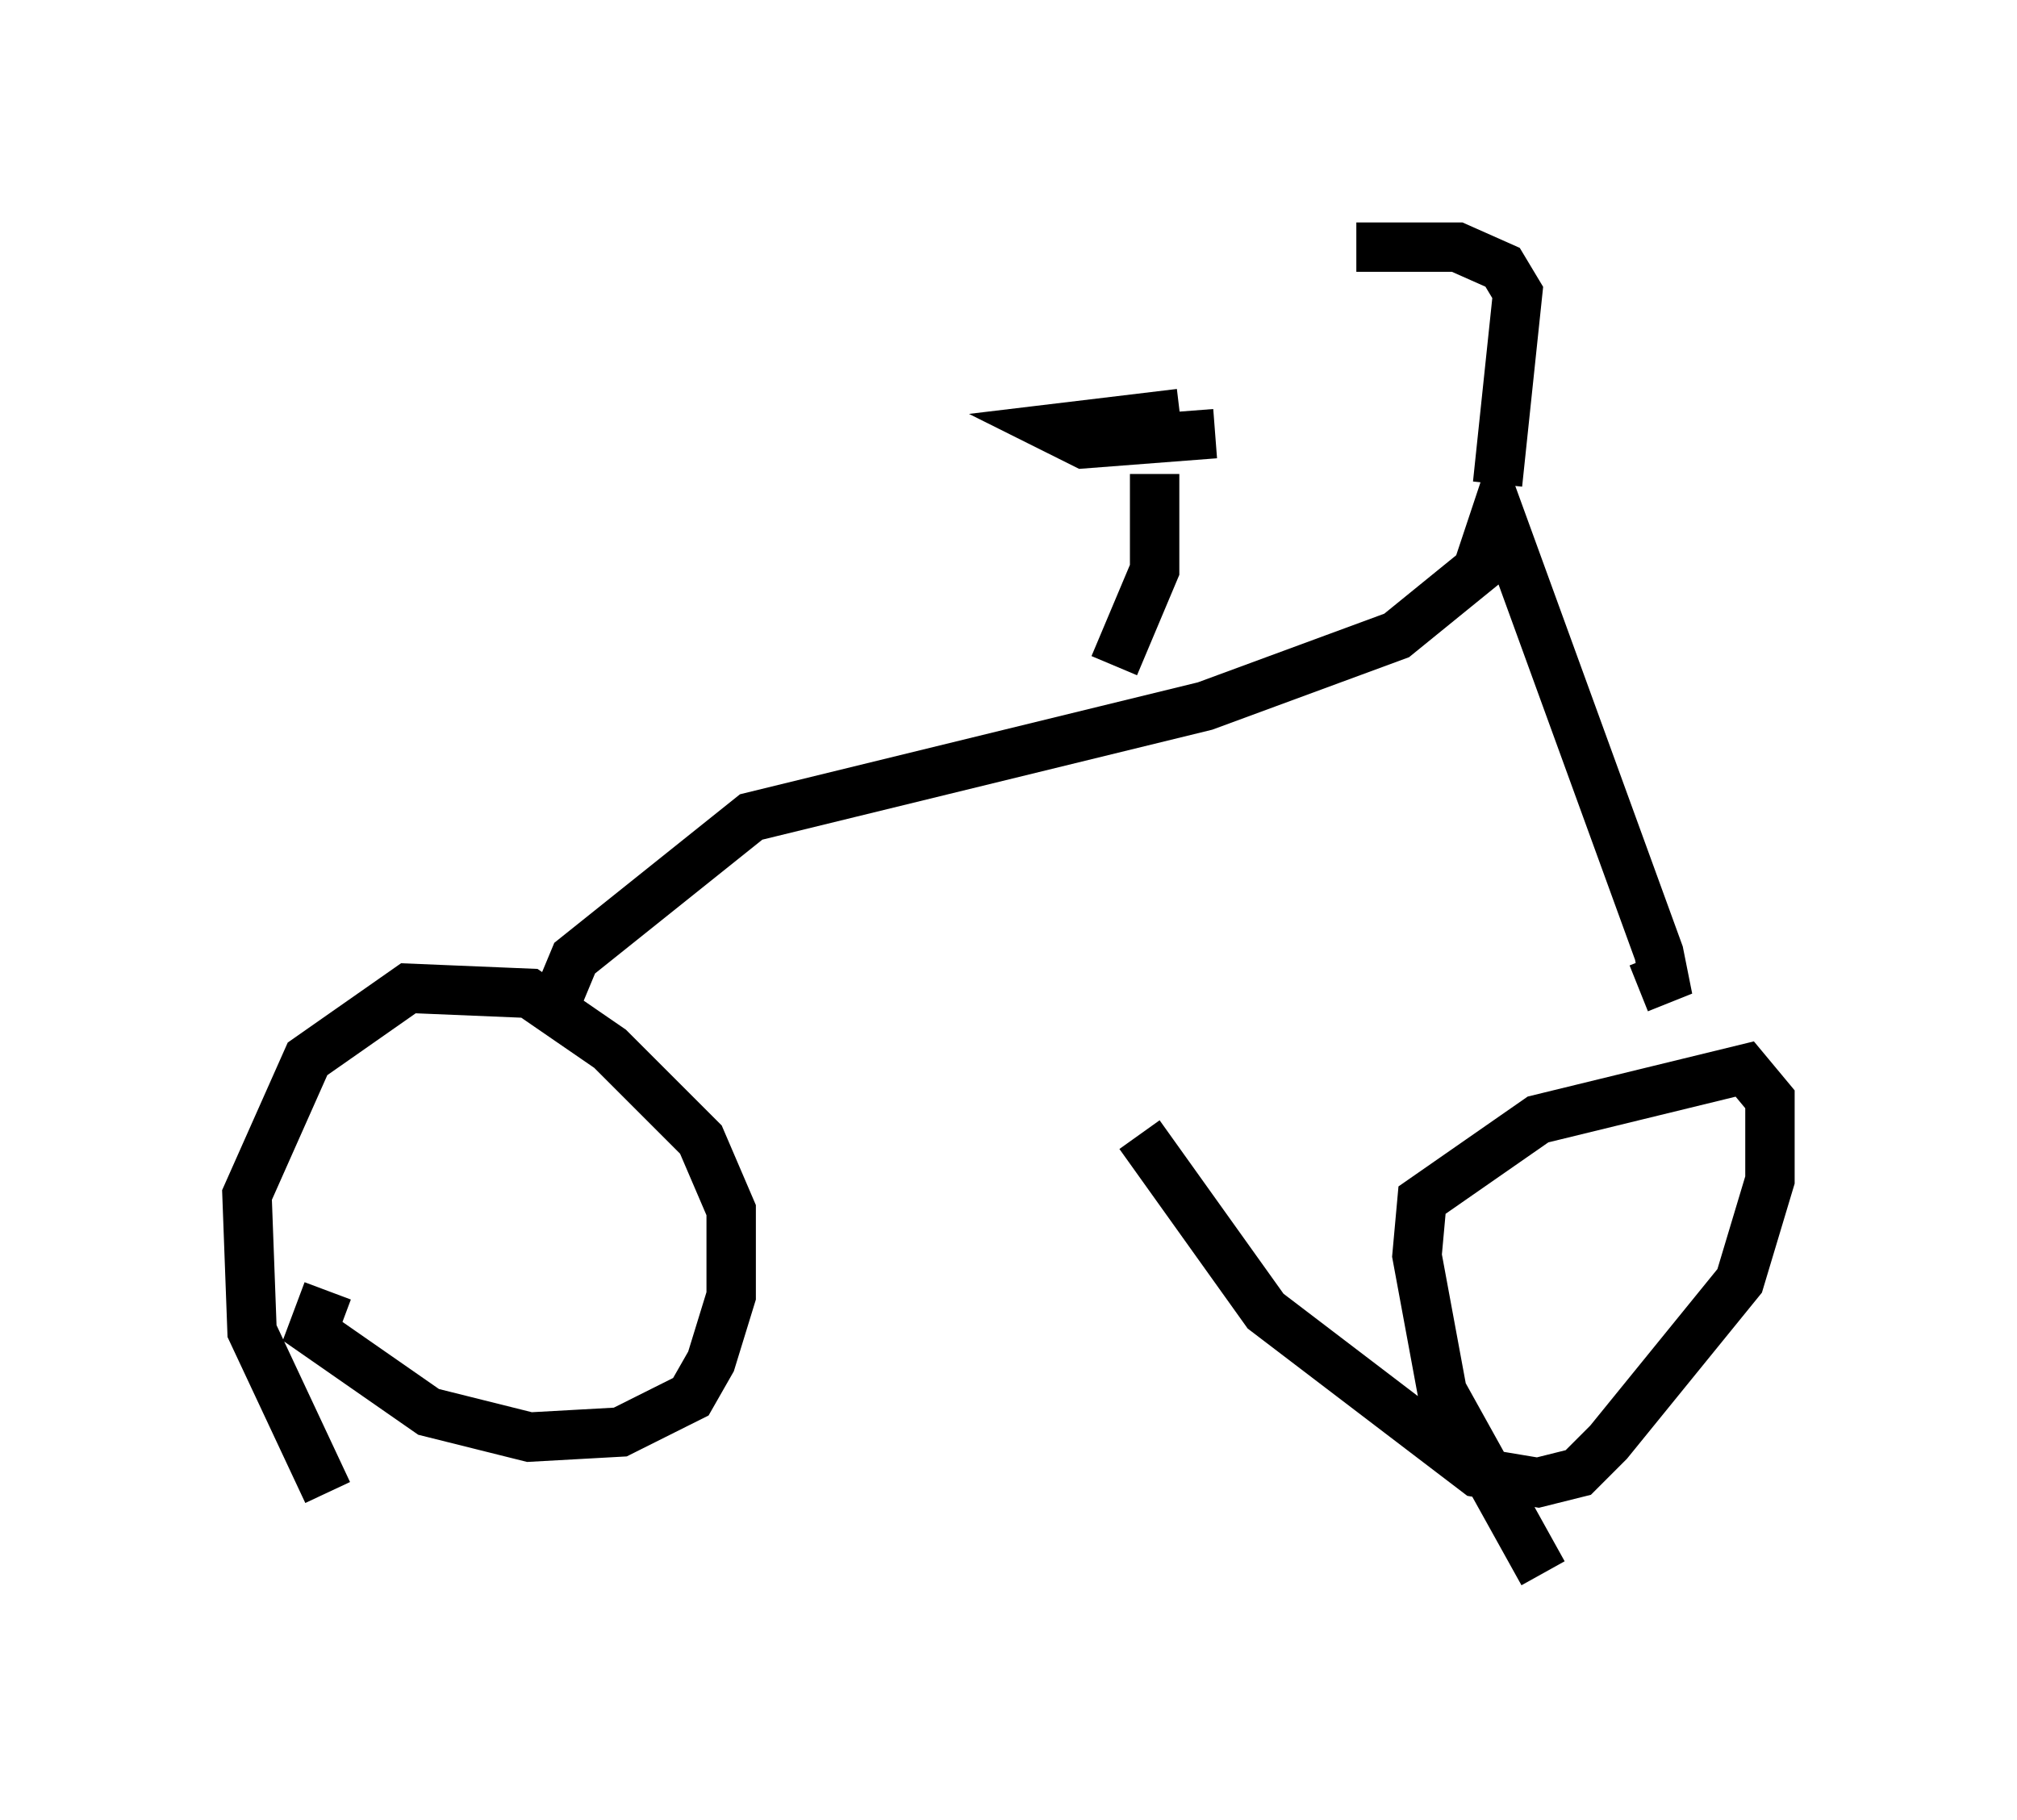 <?xml version="1.0" encoding="utf-8" ?>
<svg baseProfile="full" height="36.848" version="1.1" width="40.83" xmlns="http://www.w3.org/2000/svg" xmlns:ev="http://www.w3.org/2001/xml-events" xmlns:xlink="http://www.w3.org/1999/xlink"><defs /><rect fill="white" height="36.848" width="40.83" x="0" y="0" /><path d="M7.96, 31.644 m-1.327, -1.429 l-1.531, -3.267 -0.102, -2.756 l1.225, -2.756 2.042, -1.429 l2.45, 0.102 1.633, 1.123 l1.838, 1.838 0.613, 1.429 l0.0, 1.735 -0.408, 1.327 l-0.408, 0.715 -1.429, 0.715 l-1.838, 0.102 -2.042, -0.51 l-2.348, -1.633 0.306, -0.817 m24.602, 5.717 l-2.042, -3.675 -0.51, -2.756 l0.102, -1.123 2.348, -1.633 l4.185, -1.021 0.51, 0.613 l0.0, 1.633 -0.613, 2.042 l-2.654, 3.267 -0.613, 0.613 l-0.817, 0.204 -1.225, -0.204 l-4.288, -3.267 -2.552, -3.573 m-11.944, -2.348 l0.51, -1.225 3.573, -2.858 l9.188, -2.246 3.879, -1.429 l1.633, -1.327 0.408, -1.225 l3.267, 8.983 0.102, 0.51 l-0.51, 0.204 m-10.617, -6.533 l0.817, -1.94 0.0, -1.94 m0.51, -1.225 l-2.552, 0.306 0.613, 0.306 l2.654, -0.204 m5.717, 1.021 l0.408, -3.879 -0.306, -0.51 l-0.919, -0.408 -2.042, 0.0 " fill="none" stroke="black" stroke-width="1" /></svg>